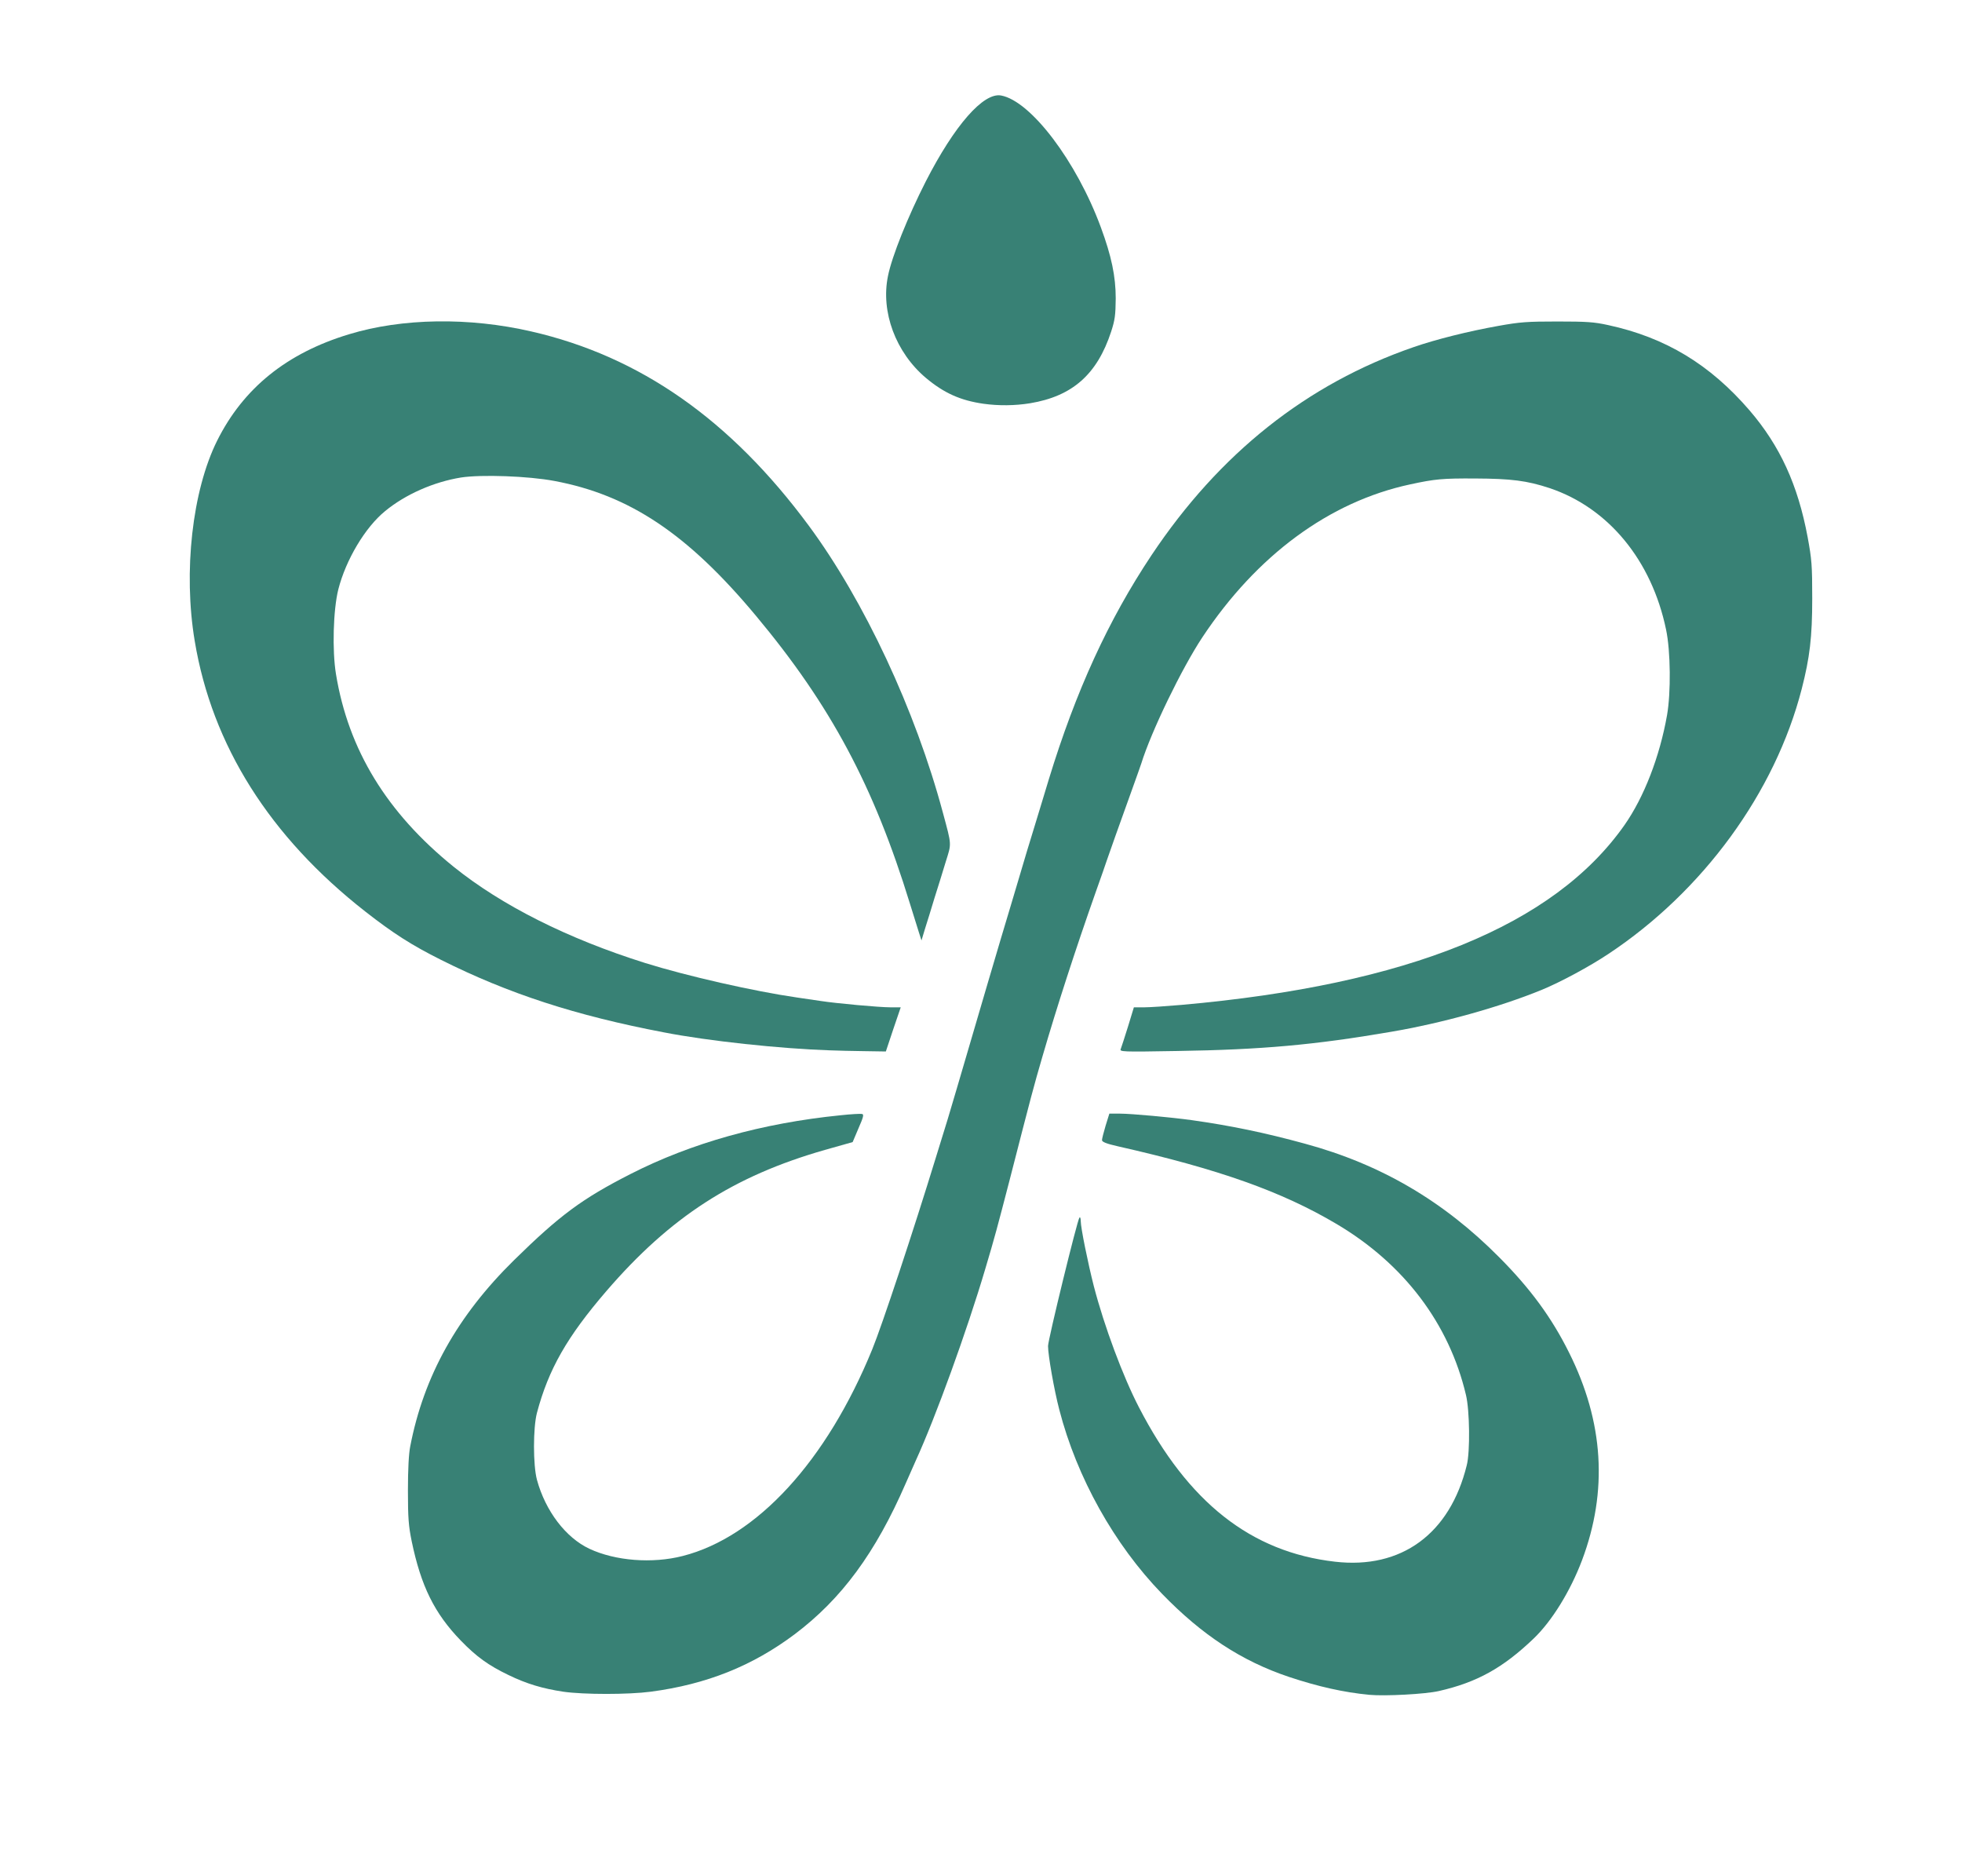 <!DOCTYPE svg PUBLIC "-//W3C//DTD SVG 20010904//EN" "http://www.w3.org/TR/2001/REC-SVG-20010904/DTD/svg10.dtd">
<svg version="1.0" xmlns="http://www.w3.org/2000/svg" width="1200px" height="1147px" viewBox="0 0 12000 11470" preserveAspectRatio="xMidYMid meet">
	<g id="layer101" fill="#388175" stroke="none">
		<path d="M8375 10364 c-157 -15 -312 -50 -490 -109 -290 -97 -533 -256 -778 -509 -292 -301 -521 -711 -628 -1125 -32 -122 -69 -334 -69 -390 0 -38 179 -771 192 -785 4 -6 8 3 8 21 0 41 44 257 80 398 64 246 178 552 276 741 301 582 685 885 1199 944 406 47 703 -170 806 -590 21 -82 18 -336 -5 -430 -103 -436 -379 -801 -791 -1045 -336 -199 -719 -335 -1337 -475 -71 -16 -98 -27 -98 -38 0 -8 10 -48 22 -88 l23 -74 65 0 c70 0 318 23 440 40 235 33 448 77 692 144 464 126 847 351 1188 695 190 191 320 368 426 581 213 425 239 848 80 1271 -71 188 -184 372 -296 479 -188 180 -347 268 -580 321 -83 19 -330 32 -425 23z"/>
		<path d="M3445 10345 c-126 -19 -224 -48 -335 -102 -123 -59 -197 -113 -291 -210 -162 -167 -244 -334 -301 -608 -19 -93 -23 -142 -23 -310 0 -129 5 -225 14 -270 83 -430 288 -798 635 -1139 280 -275 417 -376 711 -526 372 -190 807 -312 1286 -360 64 -7 123 -10 131 -8 13 2 9 19 -21 87 l-36 85 -170 48 c-559 160 -945 409 -1337 864 -240 279 -353 477 -424 744 -24 91 -24 320 0 409 52 191 176 354 321 422 158 74 384 92 571 44 454 -116 880 -581 1159 -1264 60 -147 248 -713 390 -1176 20 -66 52 -169 71 -230 18 -60 83 -279 143 -485 60 -206 142 -483 181 -615 40 -132 91 -305 115 -385 23 -80 66 -221 95 -315 28 -93 67 -219 85 -280 165 -539 364 -974 628 -1370 415 -622 950 -1047 1602 -1272 138 -48 339 -98 519 -130 133 -24 177 -27 361 -27 179 0 225 3 311 22 351 76 623 241 865 522 186 217 295 454 355 775 25 136 28 171 28 375 0 236 -15 361 -64 552 -163 634 -603 1237 -1182 1621 -117 78 -294 173 -408 220 -259 106 -611 204 -924 257 -466 80 -790 109 -1305 117 -345 6 -354 5 -346 -13 4 -10 24 -72 44 -136 l36 -118 62 0 c35 0 138 -7 230 -15 1386 -123 2278 -486 2709 -1100 119 -170 215 -417 260 -672 24 -137 22 -391 -6 -523 -88 -423 -352 -744 -712 -865 -139 -46 -235 -58 -458 -59 -195 -1 -243 3 -395 36 -494 106 -938 433 -1271 935 -126 190 -313 576 -374 773 -5 14 -29 84 -55 155 -72 200 -146 407 -155 435 -4 14 -36 104 -70 200 -122 346 -235 694 -324 1000 -55 189 -63 219 -202 760 -74 285 -90 346 -148 540 -111 375 -304 908 -425 1172 -15 35 -43 97 -61 138 -185 426 -393 708 -680 924 -259 194 -539 306 -880 351 -138 18 -408 18 -535 0z"/>
		<path d="M5075 6423 c-301 -10 -744 -57 -1015 -110 -540 -103 -951 -237 -1362 -443 -180 -90 -294 -163 -464 -296 -584 -457 -937 -1016 -1043 -1654 -71 -423 -15 -920 137 -1225 160 -321 426 -536 807 -651 325 -99 734 -105 1115 -17 664 152 1218 540 1697 1188 339 459 652 1128 820 1755 55 204 53 185 17 301 -17 57 -48 156 -68 219 -19 63 -45 148 -58 188 l-22 73 -17 -53 c-9 -29 -33 -107 -54 -173 -221 -719 -485 -1213 -942 -1760 -417 -500 -773 -738 -1233 -824 -159 -30 -446 -40 -570 -21 -167 27 -340 103 -464 205 -123 100 -241 299 -287 480 -31 125 -38 373 -14 518 76 463 311 847 719 1177 294 237 698 440 1172 589 256 80 666 173 929 211 44 6 108 16 143 21 97 15 360 39 429 39 l62 0 -46 135 -45 135 -131 -2 c-73 -1 -168 -3 -212 -5z"/>
		<path d="M6015 2469 c-140 -20 -241 -65 -352 -158 -185 -156 -277 -404 -232 -623 24 -121 123 -366 231 -578 176 -344 353 -546 461 -526 182 34 461 402 610 806 65 176 91 300 91 435 -1 103 -5 132 -28 203 -86 262 -237 395 -496 438 -93 15 -192 16 -285 3z"/>
	</g>

</svg>
